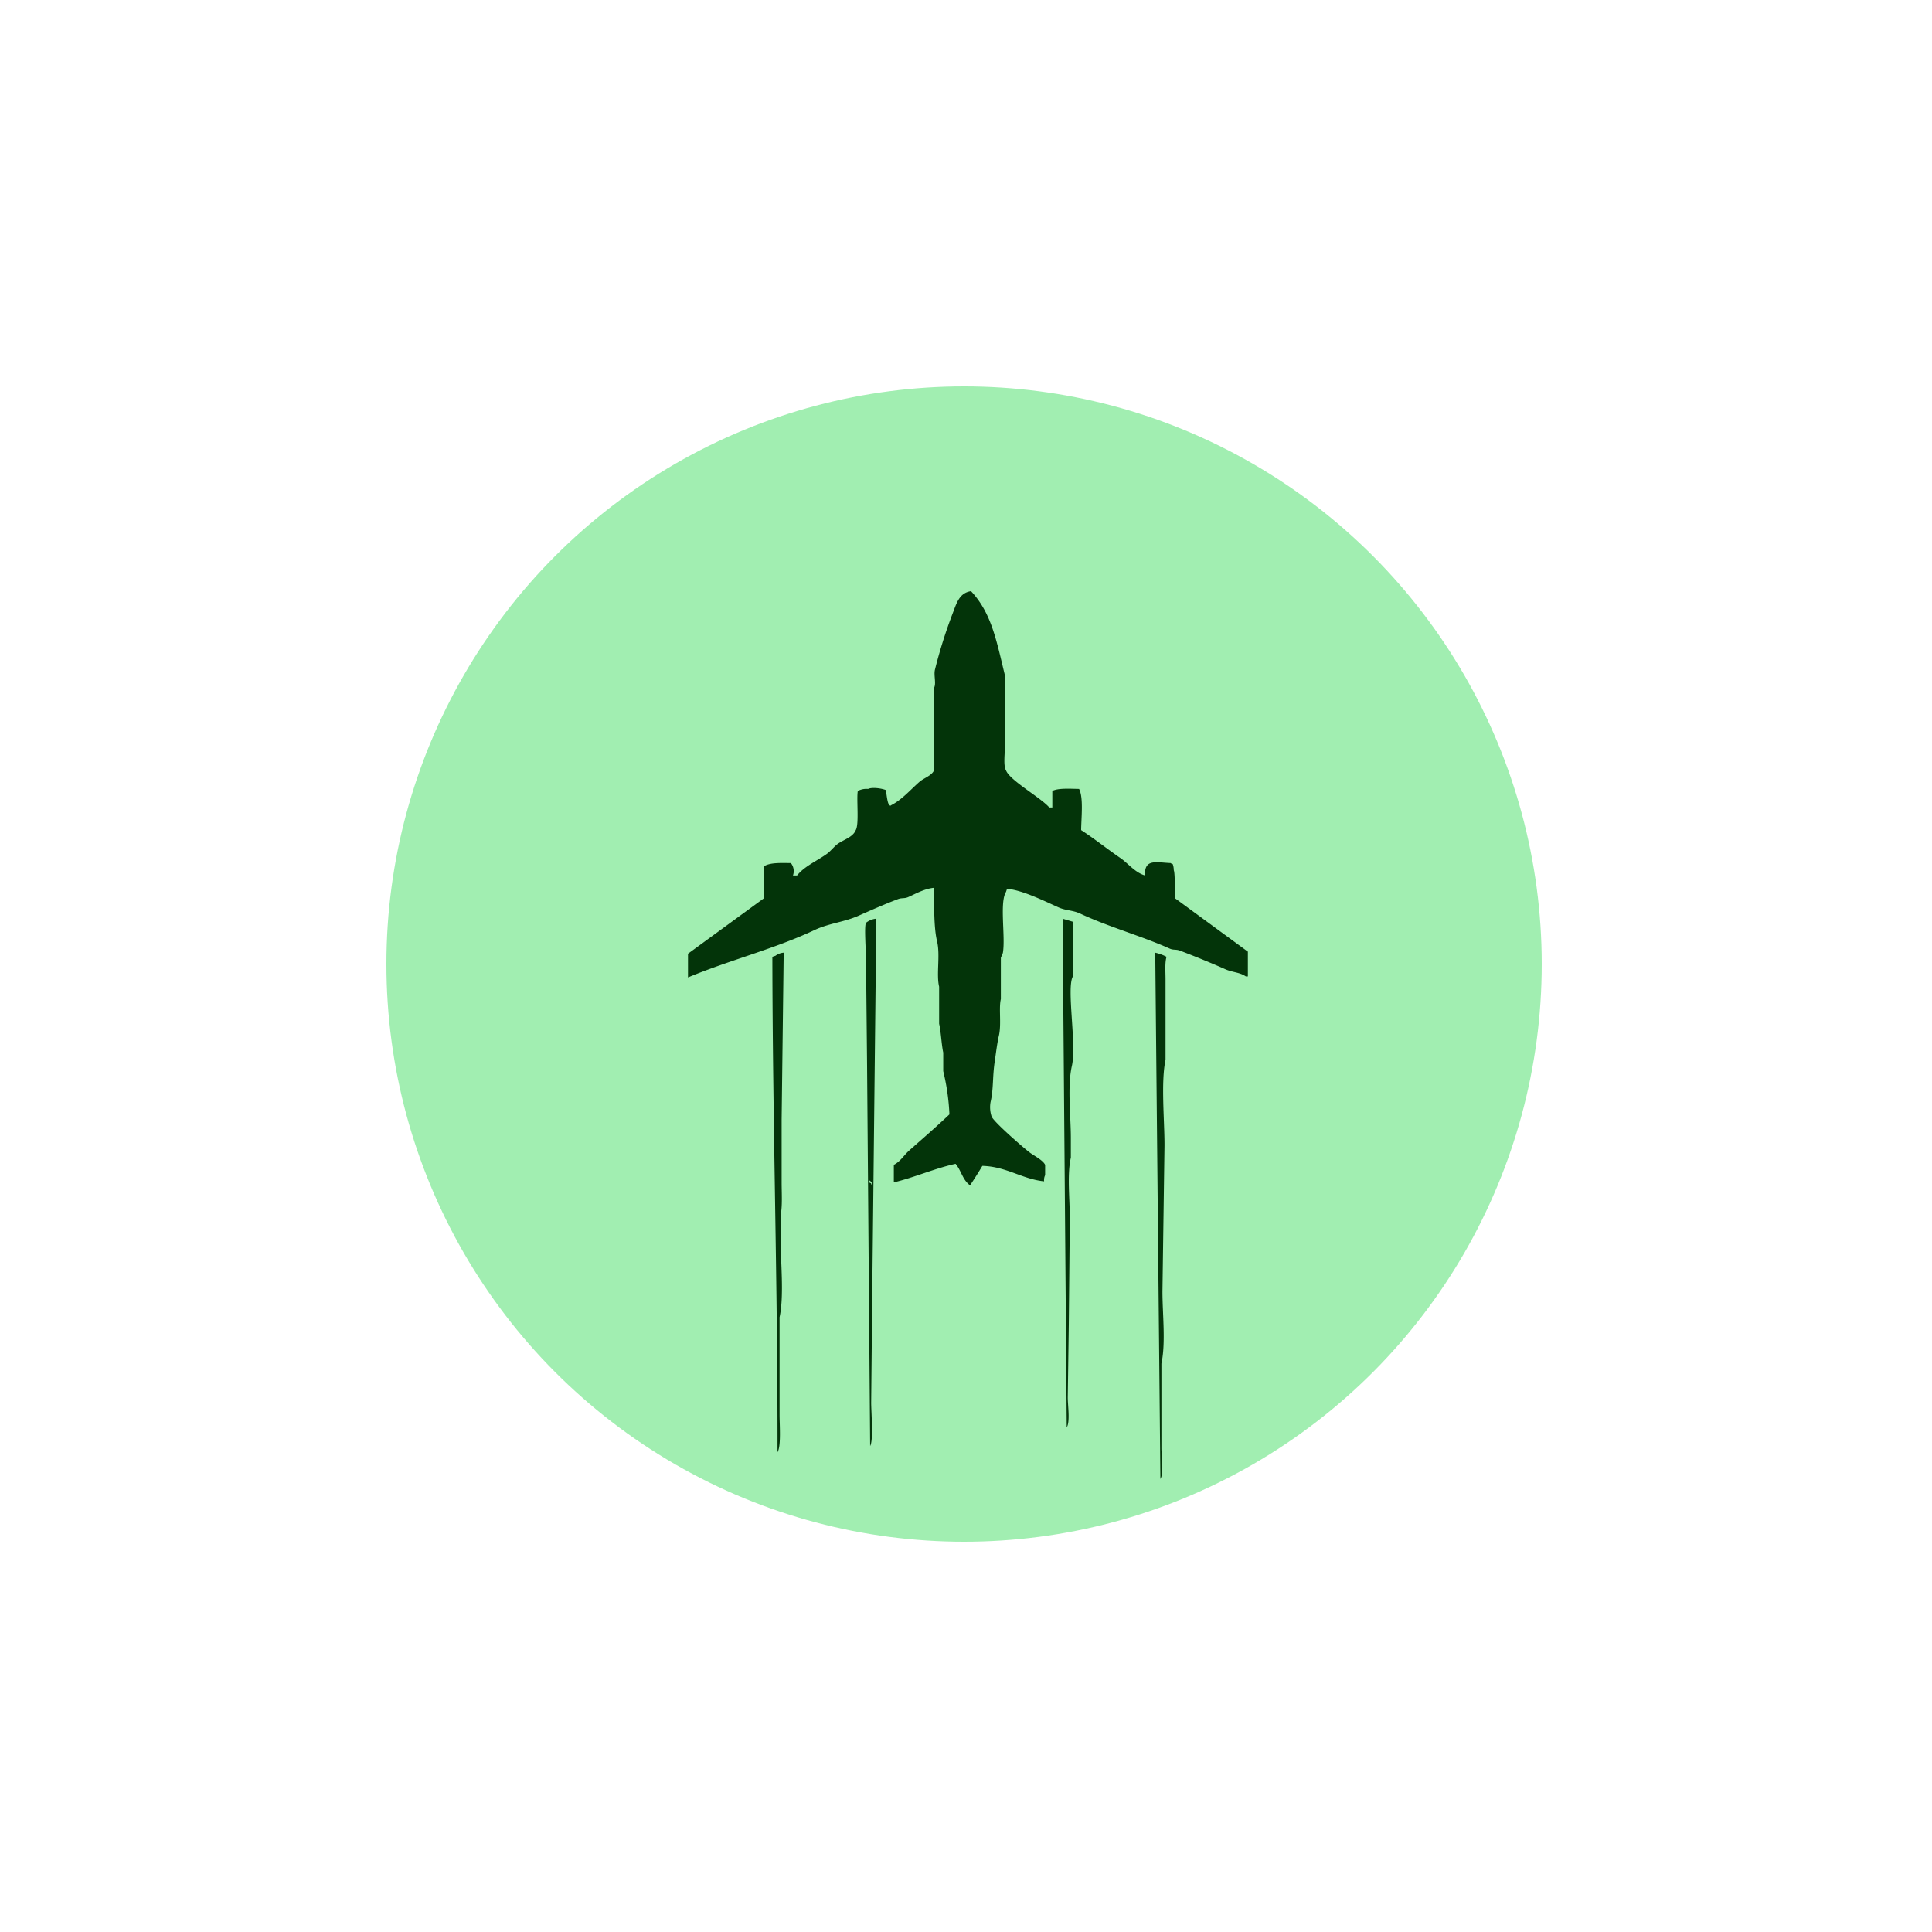 <svg xmlns="http://www.w3.org/2000/svg" width="500" height="500" viewBox="0 0 500 500">
  <defs>
    <style>
      .cls-1 {
        fill: #a1eeb1;
      }

      .cls-2 {
        fill: #033409;
        fill-rule: evenodd;
      }
    </style>
  </defs>
  <circle class="cls-1" cx="249.5" cy="249.5" r="149.5"/>
  <path id="Color_Fill_1" data-name="Color Fill 1" class="cls-2" d="M272.34,208.97v-4.264c1.5-.791,4.605-0.566,6.925-0.533,1.172,2.255.565,7.465,0.533,10.661,3.436,2.219,6.659,4.826,10.122,7.2,2.018,1.382,3.806,3.778,6.392,4.531-0.149-4.332,2.724-3.378,6.659-3.2a0.963,0.963,0,0,0,.533.266,4.9,4.9,0,0,1,.267,1.6c0.333,0.543.289,5.7,0.266,7.2l18.912,13.859v6.4h-0.533c-1.56-1.089-3.415-1.016-5.327-1.866-3.641-1.619-8.009-3.389-11.72-4.8-1.035-.393-1.659-0.084-2.664-0.533-7.4-3.306-15.828-5.614-23.174-9.062-1.862-.875-3.679-0.746-5.593-1.6-3.253-1.45-9.4-4.525-13.318-4.8l-0.267.8c-1.711,2.68-.114,11.61-0.8,15.725-0.043.256-.488,1.146-0.533,1.332v10.661c-0.583,2.42.2,6.575-.532,9.6-0.427,1.771-.762,4.653-1.066,6.663-0.577,3.823-.289,7.162-1.065,10.395a7.631,7.631,0,0,0,.266,3.731c0.518,1.4,8.306,8.163,9.856,9.329,1.076,0.809,3.45,1.989,4,3.2v2.665a2.887,2.887,0,0,0-.266,1.6c-5.743-.6-9.774-3.85-15.982-4-1,1.681-2.149,3.491-3.2,5.064h-0.266v-0.267c-1.627-1.277-2.118-3.781-3.463-5.331-5.378,1.174-10.624,3.522-15.981,4.8v-4.531c1.739-.892,2.614-2.51,4-3.731,3.535-3.127,6.99-6.11,10.388-9.329a57.518,57.518,0,0,0-1.6-11.194v-4.8c-0.462-2.115-.59-5.5-1.065-7.463v-9.595c-0.767-3.148.327-8.193-.533-11.727-0.881-3.619-.743-9.723-0.8-13.86-2.533.258-4.726,1.542-6.659,2.4-1.009.447-1.627,0.141-2.664,0.533-3.273,1.24-7.013,2.879-10.122,4.265-3.844,1.713-7.686,1.956-11.454,3.731-10.393,4.9-21.99,7.777-32.762,12.26v-6.13l19.711-14.392v-8.263c1.533-.946,4.287-0.841,6.925-0.8a3.315,3.315,0,0,1,.533,3.2h1.065c1.917-2.4,5.2-3.782,7.725-5.6,0.99-.711,1.926-1.976,2.93-2.665,1.517-1.041,3.811-1.676,4.528-3.465,0.918-1.477.156-8.087,0.533-10.128a4.708,4.708,0,0,1,2.663-.533c1.058-.515,3.535-0.135,4.529.267,0.286,0.737.368,3.545,1.065,4,0.258,0.067.1,0.209,0.266,0,2.862-1.415,5.134-4.1,7.459-6.13,1.059-.923,3.17-1.589,3.729-2.931V178.053c0.662-1.144-.121-3.273.266-4.8a125.131,125.131,0,0,1,4.528-14.392c1.021-2.6,1.677-5.417,4.795-5.864,5.353,5.7,6.614,12.983,8.79,21.855v18.124c0,1.755-.492,5.182.266,6.4,0.966,2.6,8.981,7.04,11.188,9.594h0.8Zm-45.549,28.785q-0.532,49.037-1.065,98.082l-0.267,27.186c0,2.343.624,9.756-.266,11.194q-0.4-49.569-.8-99.148-0.133-13.193-.266-26.386c0-2.661-.522-9.047,0-9.862A5,5,0,0,1,226.791,237.755Zm48.212,0,2.664,0.8v14.126c-1.725,2.944,1.007,17.559-.266,23.187-1.2,5.317-.267,12.805-0.267,18.657v5.064c-1.006,4.44-.266,10.774-0.266,15.725q-0.133,13.725-.267,27.453-0.132,9.461-.266,18.923c0,2.051.635,6.267-.266,7.729Q275.537,303.595,275,237.755Zm-72.184,8.8q-0.267,21.587-.533,43.177v16.258c0,2.752.23,6.222-.267,8.529v5.863c0,6.223.937,14.938-.266,20.523v25.32c0,2.5.427,8.055-.533,9.595,0.062-43.1-1.276-85.45-1.331-128.2l0.8-.267A4.056,4.056,0,0,1,202.819,246.551Zm96.157,0a12.662,12.662,0,0,1,2.93,1.066c-0.475,1.457-.266,3.972-0.266,5.863v20.789c-1.222,5.683-.263,15.678-0.267,22.122q-0.265,18.921-.532,37.847c0,5.884.888,13.3-.267,18.657V374.75c0,2.106.665,6.49-.266,8Q299.642,314.655,298.976,246.551Zm-74.049,58.9c0.315,0.706-.239.478,0.532,0.8v0.267h0.267A1.444,1.444,0,0,0,224.927,305.453ZM55.786,519.473h0.533v0.267A0.913,0.913,0,0,1,55.786,519.473Zm2.4,2.132a0.968,0.968,0,0,1,.266.534H58.183v-0.534Zm12.785,0a0.967,0.967,0,0,1,.266.534H70.968v-0.534Zm-17.846.267h0.533v0.267A0.919,0.919,0,0,1,53.122,521.872Zm-2.93.267h0.533v0.266A0.913,0.913,0,0,1,50.192,522.139Zm4.262,0.266a0.961,0.961,0,0,1,.266.533H54.454v-0.533Zm66.591,0.267a0.963,0.963,0,0,1,.266.533h-0.266v-0.533Zm-74.049.8a0.961,0.961,0,0,1,.266.533H47v-0.533Zm70.054,0h0.533v0.267A0.914,0.914,0,0,1,117.049,523.471Zm267.164,0a0.963,0.963,0,0,1,.266.533h-0.266v-0.533Zm-303.656.267H81.09V524A0.912,0.912,0,0,1,80.557,523.738Zm19.445,0h0.533V524A0.911,0.911,0,0,1,100,523.738Zm27.169,0H127.7V524A0.915,0.915,0,0,1,127.171,523.738Zm300.992,0H428.7V524A0.911,0.911,0,0,1,428.163,523.738ZM86.95,524h0.533v0.267A0.913,0.913,0,0,1,86.95,524Zm9.855,0h0.533v0.267A0.912,0.912,0,0,1,96.806,524Zm13.584,0a0.963,0.963,0,0,1,.267.533H110.39V524Zm14.117,0h0.533v0.267A0.914,0.914,0,0,1,124.507,524Zm5.328,0h0.532v0.267A0.911,0.911,0,0,1,129.835,524Zm18.379,0.267a0.963,0.963,0,0,1,.266.533h-0.266v-0.533Zm2.4,0h0.533v0.266A0.915,0.915,0,0,1,150.611,524.271Zm2.664,0h0.533v0.266A0.911,0.911,0,0,1,153.275,524.271Zm1.6,0h0.533v0.266A0.911,0.911,0,0,1,154.873,524.271ZM43,524.537a0.961,0.961,0,0,1,.266.533H43v-0.533Zm124.658,0a0.957,0.957,0,0,1,.267.533h-0.267v-0.533Zm216.022,0h0.533V524.8A0.911,0.911,0,0,1,383.68,524.537Zm16.781,0a1.287,1.287,0,0,1,.8.267A1.287,1.287,0,0,1,400.461,524.537Zm14.65,0h0.533V524.8A0.911,0.911,0,0,1,415.111,524.537Zm4.528,0h0.533V524.8A0.914,0.914,0,0,1,419.639,524.537Zm2.93,0H423.1V524.8A0.914,0.914,0,0,1,422.569,524.537Zm13.585,0.267a0.963,0.963,0,0,1,.266.533h-0.266V524.8Zm-317.507.266a0.957,0.957,0,0,1,.267.533h-0.267V525.07ZM437.219,525.6h0.533v0.267A0.914,0.914,0,0,1,437.219,525.6Zm-287.141.267h0.533v0.266A0.915,0.915,0,0,1,150.078,525.87Zm293.267,0a0.957,0.957,0,0,1,.267.533h-0.267V525.87Zm-393.686.266a0.965,0.965,0,0,1,.266.533H49.659v-0.533Zm1.865,0h0.533V526.4A0.907,0.907,0,0,1,51.524,526.136Zm33.3,0a0.964,0.964,0,0,1,.266.533H84.819v-0.533Zm-31.165.267a0.961,0.961,0,0,1,.266.533H53.655V526.4Zm21.043,0H75.23v0.266A0.913,0.913,0,0,1,74.7,526.4Zm13.052,0h0.533v0.266A0.913,0.913,0,0,1,87.749,526.4Zm18.646,0a0.963,0.963,0,0,1,.266.533H106.4V526.4Zm29.832,0h0.533v0.266A0.915,0.915,0,0,1,136.227,526.4Zm10.389,0h0.532v0.266A0.911,0.911,0,0,1,146.616,526.4Zm-74.849.266a0.968,0.968,0,0,1,.266.534H71.767v-0.534Zm21.309,0a0.968,0.968,0,0,1,.266.534H93.077v-0.534Zm2.664,0a0.968,0.968,0,0,1,.266.534H95.74v-0.534Zm36.226,0a0.971,0.971,0,0,1,.266.534h-0.266v-0.534Zm1.864,0a0.971,0.971,0,0,1,.267.534H133.83v-0.534Zm11.987,0h0.532v0.267A0.905,0.905,0,0,1,145.817,526.669Zm15.715,0a0.964,0.964,0,0,1,.266.534h-0.266v-0.534Zm234.134,0H396.2v0.267A0.909,0.909,0,0,1,395.666,526.669Zm-287.407.267h0.533V527.2A0.92,0.92,0,0,1,108.259,526.936Zm-57.534.267h0.533v0.266A0.912,0.912,0,0,1,50.725,527.2Zm2.93,0.266h0.533v0.267A0.918,0.918,0,0,1,53.655,527.469Zm33.3,0h0.533v0.267A0.919,0.919,0,0,1,86.95,527.469ZM53.921,528a0.961,0.961,0,0,1,.266.533H53.921V528Zm33.3,0a0.961,0.961,0,0,1,.266.533H87.217V528ZM425.5,528a0.957,0.957,0,0,1,.266.533H425.5V528Zm-343.876.267a0.961,0.961,0,0,1,.266.533H81.623v-0.533Zm307.917,0a0.963,0.963,0,0,1,.266.533H389.54v-0.533Zm39.422,0a0.963,0.963,0,0,1,.266.533h-0.266v-0.533Zm3.462,0a0.957,0.957,0,0,1,.267.533h-0.267v-0.533Zm7.192,0h0.533v0.266A0.915,0.915,0,0,1,439.616,528.269ZM81.09,528.8a0.961,0.961,0,0,1,.266.533H81.09V528.8Zm55.4,0h0.533v0.266A0.911,0.911,0,0,1,136.494,528.8Zm248.784,0h0.533v0.266A0.915,0.915,0,0,1,385.278,528.8Zm24.772,0a0.963,0.963,0,0,1,.266.533H410.05V528.8Zm19.977,0a0.963,0.963,0,0,1,.267.533h-0.267V528.8Zm0.8,0a0.957,0.957,0,0,1,.267.533h-0.267V528.8Zm-380.368.266h0.533v0.267A0.913,0.913,0,0,1,50.458,529.068Zm29.833,0h0.533v0.267A0.913,0.913,0,0,1,80.291,529.068Zm7.192,0h0.533v0.267A0.913,0.913,0,0,1,87.483,529.068Zm59.665,0a0.957,0.957,0,0,1,.267.533h-0.267v-0.533Zm259.173,0h0.533v0.267A0.911,0.911,0,0,1,406.321,529.068Zm45.814,0a0.957,0.957,0,0,1,.267.533h-0.267v-0.533Zm-343.876.267a0.963,0.963,0,0,1,.267.533h-0.267v-0.533Zm48.745,0a0.963,0.963,0,0,1,.266.533H157v-0.533Zm235.2,0a1.291,1.291,0,0,1,.8.266A1.291,1.291,0,0,1,392.2,529.335Zm25.571,0a0.957,0.957,0,0,1,.267.533h-0.267v-0.533Zm3.73,0a1.29,1.29,0,0,1,.8.266H421.77C421.6,529.526,421.647,529.683,421.5,529.335Zm28.234,0h0.533V529.6A0.915,0.915,0,0,1,449.738,529.335Zm3.729,0H454V529.6A0.915,0.915,0,0,1,453.467,529.335Zm-65.259.266h0.533v0.267A0.914,0.914,0,0,1,388.208,529.6Zm-299.127.267h0.533C89.3,530.3,89.5,530.194,89.081,529.868Zm60.465,0.266a0.963,0.963,0,0,1,.266.533h-0.266v-0.533Zm15.715,0h0.533V530.4A0.914,0.914,0,0,1,165.261,530.134Zm-79.643.267a0.961,0.961,0,0,1,.266.533H85.618V530.4Zm18.113,0h0.533v0.266A0.915,0.915,0,0,1,103.731,530.4Zm8.524,0.266a0.967,0.967,0,0,1,.266.533h-0.266v-0.533Zm-63.928.267H48.86V531.2A0.913,0.913,0,0,1,48.327,530.934Zm70.054,0a0.957,0.957,0,0,1,.266.533h-0.266v-0.533Zm25.038,0a0.957,0.957,0,0,1,.267.533h-0.267v-0.533Zm20.777,0a0.963,0.963,0,0,1,.266.533H164.2v-0.533Zm-57.269.266h0.533v0.267A0.909,0.909,0,0,1,106.927,531.2Zm5.594,0h0.533C112.737,531.629,112.942,531.527,112.521,531.2Zm-44.216.267a1.287,1.287,0,0,1,.8.266A1.287,1.287,0,0,1,68.3,531.467Zm3.729,0h0.533v0.266A0.913,0.913,0,0,1,72.034,531.467Zm23.174,0a0.961,0.961,0,0,1,.266.533H95.207v-0.533Zm0.8,0a0.961,0.961,0,0,1,.266.533H96.007v-0.533Zm42.884,0h0.533v0.266A0.915,0.915,0,0,1,138.891,531.467Zm9.589,0a0.963,0.963,0,0,1,.267.533H148.48v-0.533Zm-65.792.266h0.533V532A0.907,0.907,0,0,1,82.688,531.733Zm4.528,0h0.533V532A0.907,0.907,0,0,1,87.217,531.733Zm67.124,0a1.291,1.291,0,0,1,.8.267A1.291,1.291,0,0,1,154.34,531.733Z"/>
</svg>
